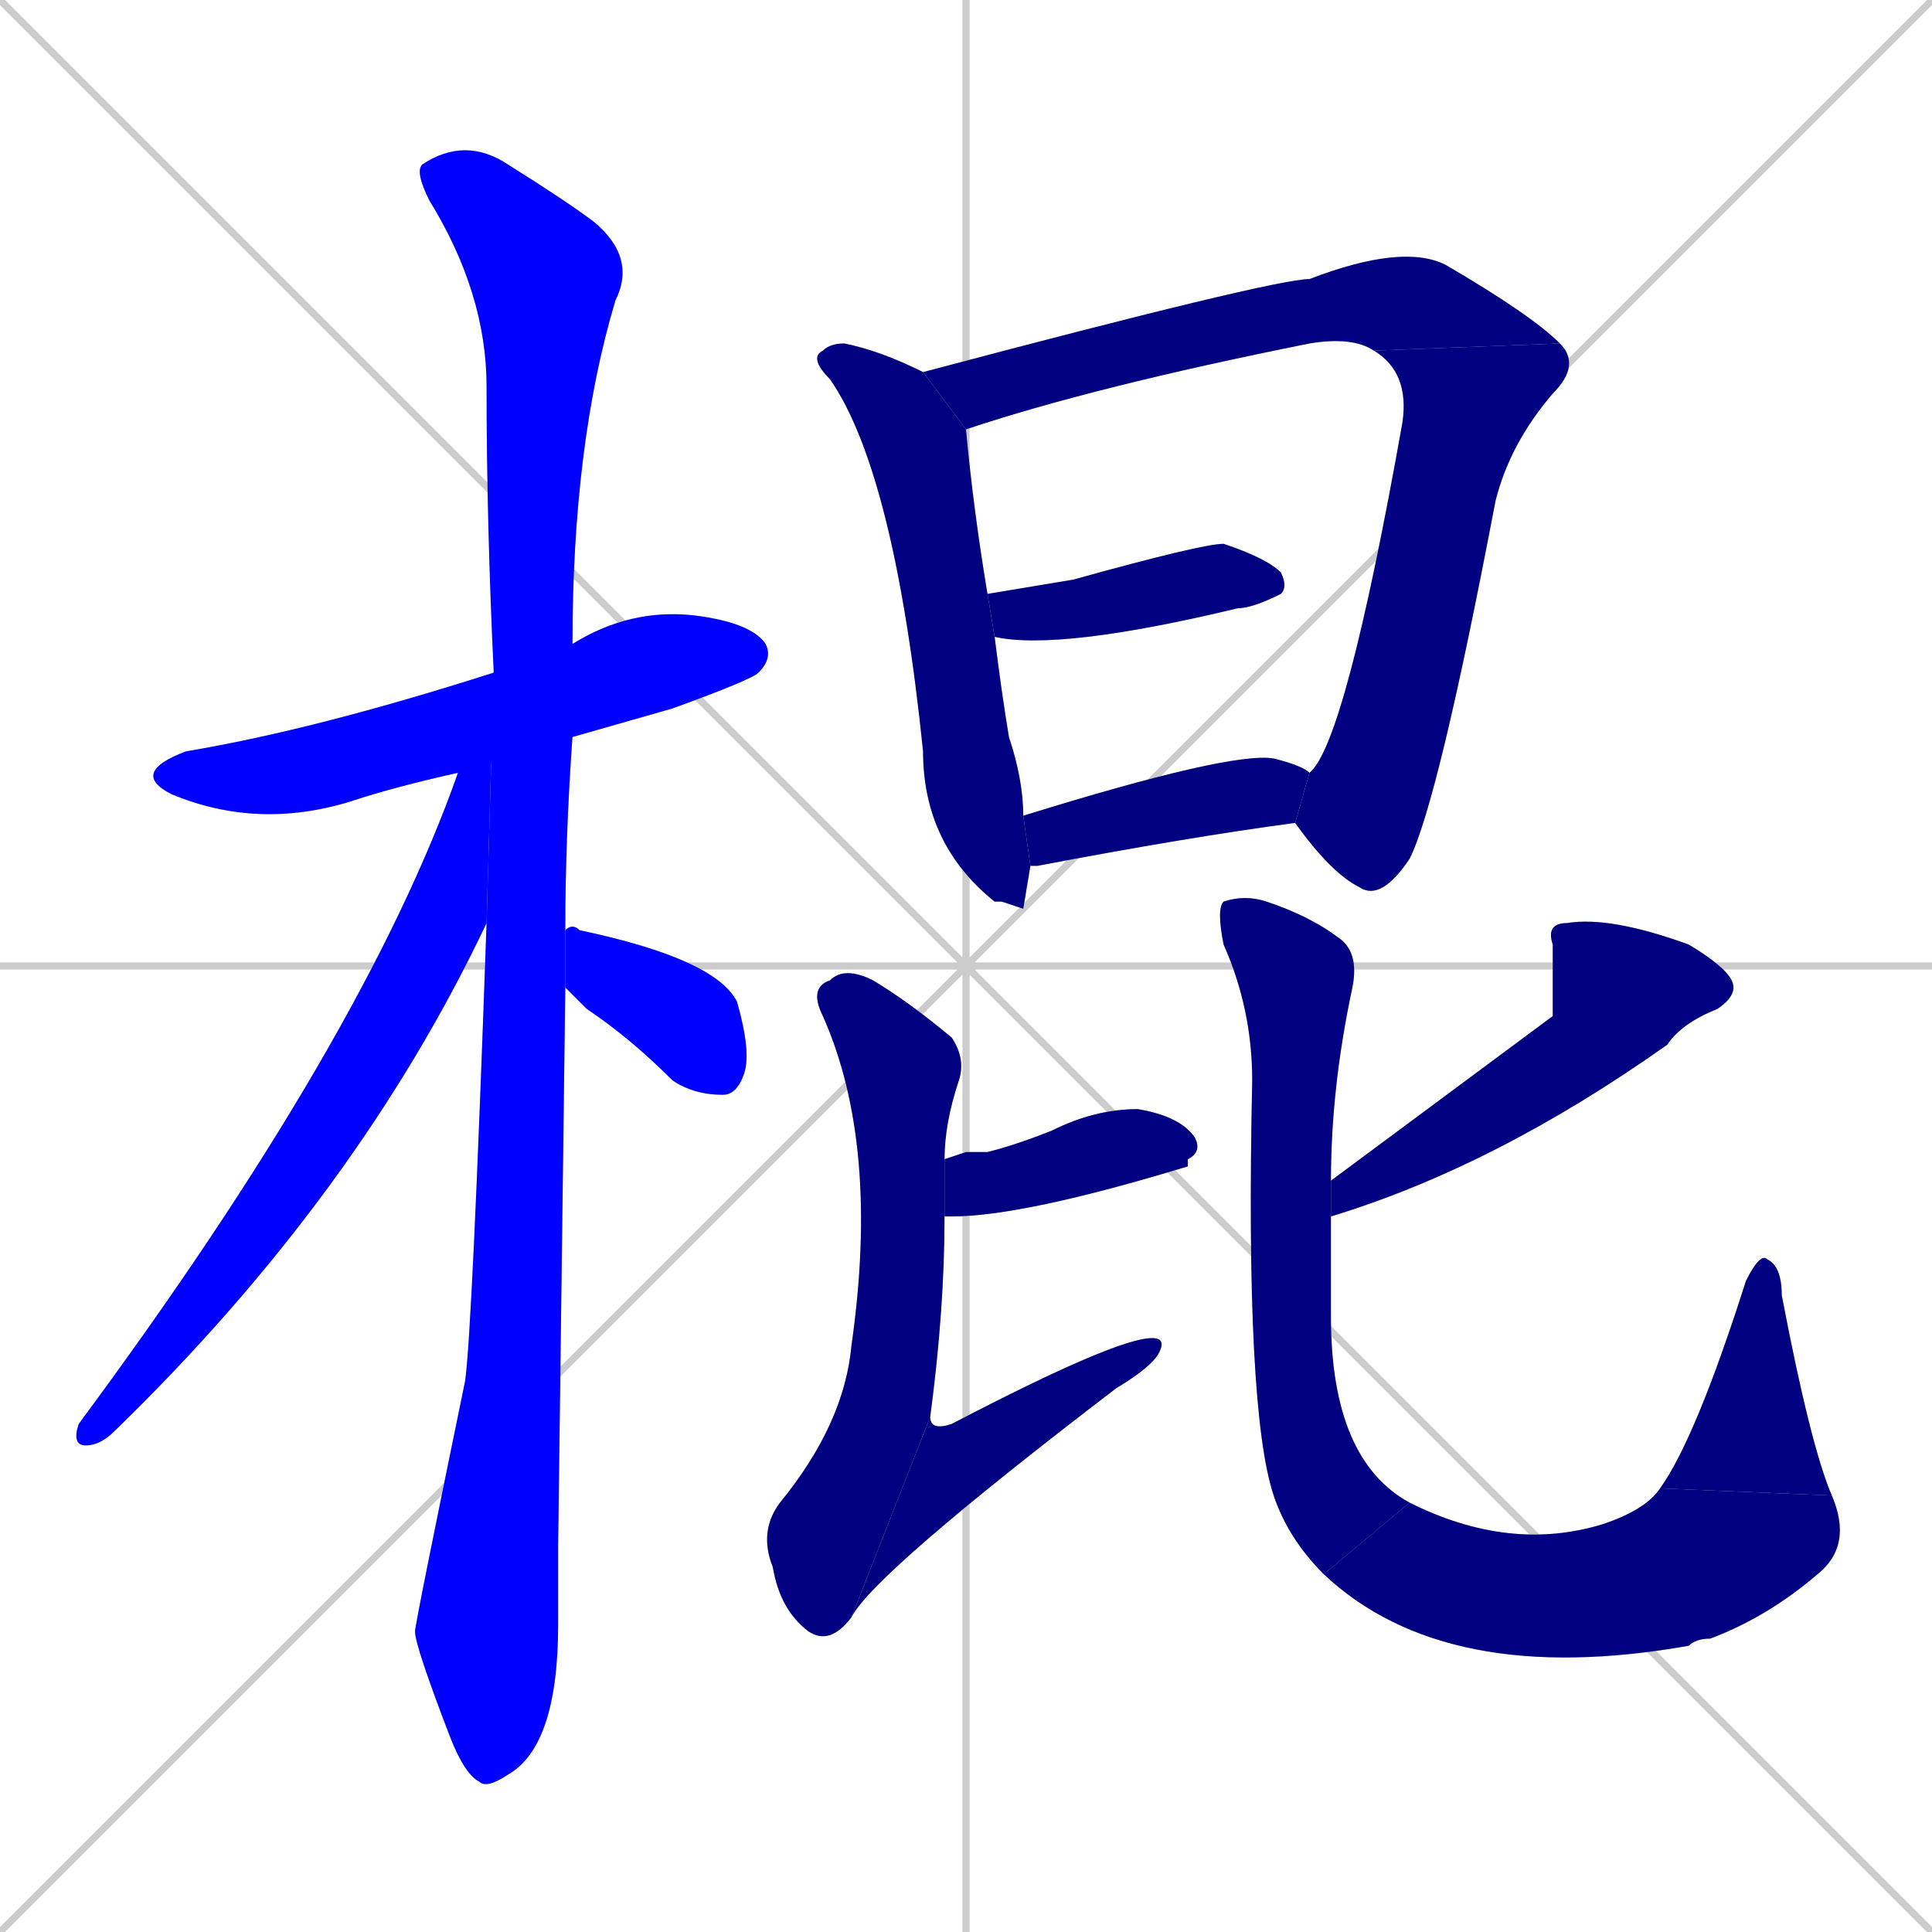 <svg xmlns="http://www.w3.org/2000/svg" xmlns:xlink="http://www.w3.org/1999/xlink" width="270" height="270"><defs><clipPath id="clip-mask-1"><rect x="18" y="85" width="90" height="31"><animate attributeName="x" from="-72" to="18" dur="0.333" begin="0; animate16.end + 1" id="animate1" fill="freeze"/></rect></clipPath><clipPath id="clip-mask-2"><rect x="58" y="19" width="31" height="231"><set attributeName="y" to="-212" begin="0; animate16.end + 1" /><animate attributeName="y" from="-212" to="19" dur="0.856" begin="animate1.end + 0.5" id="animate2" fill="freeze"/></rect></clipPath><clipPath id="clip-mask-3"><rect x="10" y="94" width="59" height="108"><set attributeName="y" to="-14" begin="0; animate16.end + 1" /><animate attributeName="y" from="-14" to="94" dur="0.400" begin="animate2.end + 0.5" id="animate3" fill="freeze"/></rect></clipPath><clipPath id="clip-mask-4"><rect x="79" y="129" width="26" height="24"><set attributeName="x" to="53" begin="0; animate16.end + 1" /><animate attributeName="x" from="53" to="79" dur="0.096" begin="animate3.end + 0.5" id="animate4" fill="freeze"/></rect></clipPath><clipPath id="clip-mask-5"><rect x="113" y="48" width="31" height="79"><set attributeName="y" to="-31" begin="0; animate16.end + 1" /><animate attributeName="y" from="-31" to="48" dur="0.293" begin="animate4.end + 0.5" id="animate5" fill="freeze"/></rect></clipPath><clipPath id="clip-mask-6"><rect x="129" y="34" width="89" height="26"><set attributeName="x" to="40" begin="0; animate16.end + 1" /><animate attributeName="x" from="40" to="129" dur="0.330" begin="animate5.end + 0.5" id="animate6" fill="freeze"/></rect></clipPath><clipPath id="clip-mask-7"><rect x="181" y="48" width="40" height="78"><set attributeName="y" to="-30" begin="0; animate16.end + 1" /><animate attributeName="y" from="-30" to="48" dur="0.289" begin="animate6.end" id="animate7" fill="freeze"/></rect></clipPath><clipPath id="clip-mask-8"><rect x="138" y="76" width="42" height="15"><set attributeName="x" to="96" begin="0; animate16.end + 1" /><animate attributeName="x" from="96" to="138" dur="0.156" begin="animate7.end + 0.5" id="animate8" fill="freeze"/></rect></clipPath><clipPath id="clip-mask-9"><rect x="143" y="105" width="40" height="16"><set attributeName="x" to="103" begin="0; animate16.end + 1" /><animate attributeName="x" from="103" to="143" dur="0.148" begin="animate8.end + 0.5" id="animate9" fill="freeze"/></rect></clipPath><clipPath id="clip-mask-10"><rect x="132" y="155" width="36" height="15"><set attributeName="x" to="96" begin="0; animate16.end + 1" /><animate attributeName="x" from="96" to="132" dur="0.133" begin="animate9.end + 0.5" id="animate10" fill="freeze"/></rect></clipPath><clipPath id="clip-mask-11"><rect x="106" y="135" width="29" height="95"><set attributeName="y" to="40" begin="0; animate16.end + 1" /><animate attributeName="y" from="40" to="135" dur="0.352" begin="animate10.end + 0.5" id="animate11" fill="freeze"/></rect></clipPath><clipPath id="clip-mask-12"><rect x="119" y="187" width="44" height="39"><set attributeName="x" to="75" begin="0; animate16.end + 1" /><animate attributeName="x" from="75" to="119" dur="0.163" begin="animate11.end" id="animate12" fill="freeze"/></rect></clipPath><clipPath id="clip-mask-13"><rect x="186" y="128" width="57" height="42"><set attributeName="x" to="243" begin="0; animate16.end + 1" /><animate attributeName="x" from="243" to="186" dur="0.211" begin="animate12.end + 0.5" id="animate13" fill="freeze"/></rect></clipPath><clipPath id="clip-mask-14"><rect x="170" y="125" width="27" height="95"><set attributeName="y" to="30" begin="0; animate16.end + 1" /><animate attributeName="y" from="30" to="125" dur="0.352" begin="animate13.end + 0.5" id="animate14" fill="freeze"/></rect></clipPath><clipPath id="clip-mask-15"><rect x="185" y="208" width="74" height="28"><set attributeName="x" to="111" begin="0; animate16.end + 1" /><animate attributeName="x" from="111" to="185" dur="0.274" begin="animate14.end" id="animate15" fill="freeze"/></rect></clipPath><clipPath id="clip-mask-16"><rect x="232" y="175" width="24" height="34"><set attributeName="y" to="209" begin="0; animate16.end + 1" /><animate attributeName="y" from="209" to="175" dur="0.126" begin="animate15.end" id="animate16" fill="freeze"/></rect></clipPath></defs><path d="M 0 0 L 270 270 M 270 0 L 0 270 M 135 0 L 135 270 M 0 135 L 270 135" stroke="#CCCCCC" /><path d="M 64 108 Q 55 110 49 112 Q 36 116 24 111 Q 18 108 26 105 Q 44 102 69 94 L 80 90 Q 88 85 97 86 Q 105 87 107 90 Q 108 92 106 94 Q 105 95 94 99 Q 87 101 80 103" fill="#CCCCCC"/><path d="M 78 216 L 78 227 Q 78 244 71 248 Q 68 250 67 249 Q 65 248 63 243 Q 58 230 58 228 Q 58 227 65 193 Q 66 186 68 129 L 69 94 Q 68 73 68 54 Q 68 41 60 28 Q 58 24 59 23 Q 65 19 71 23 Q 79 28 83 31 Q 89 36 86 42 Q 80 62 80 90 L 80 103 Q 79 117 79 130 L 79 138" fill="#CCCCCC"/><path d="M 68 129 Q 50 167 16 200 Q 14 202 12 202 Q 10 202 11 199 Q 51 145 64 108 L 69 94" fill="#CCCCCC"/><path d="M 79 130 Q 80 129 81 130 Q 100 134 103 140 Q 105 147 104 150 Q 103 153 101 153 Q 97 153 94 151 Q 88 145 82 141 Q 80 139 79 138" fill="#CCCCCC"/><path d="M 143 127 L 140 126 Q 139 126 139 126 Q 129 118 129 105 Q 125 66 116 53 Q 113 50 115 49 Q 116 48 118 48 Q 123 49 129 52 L 135 60 Q 136 71 138 83 L 139 89 Q 140 97 141 103 Q 143 109 143 114 L 144 121" fill="#CCCCCC"/><path d="M 192 49 Q 189 47 183 48 Q 153 54 135 60 L 129 52 Q 178 39 183 39 Q 196 34 202 37 Q 214 44 218 48" fill="#CCCCCC"/><path d="M 183 108 Q 188 104 196 59 Q 197 52 192 49 L 218 48 Q 221 51 217 55 Q 211 62 209 70 Q 201 112 197 120 Q 193 126 190 124 Q 186 122 181 115" fill="#CCCCCC"/><path d="M 138 83 Q 144 82 150 81 Q 168 76 171 76 Q 177 78 179 80 Q 180 82 179 83 Q 175 85 173 85 Q 148 91 139 89" fill="#CCCCCC"/><path d="M 143 114 Q 172 105 178 106 Q 182 107 183 108 L 181 115 Q 166 117 145 121 Q 144 121 144 121" fill="#CCCCCC"/><path d="M 135 161 L 138 161 Q 142 160 147 158 Q 153 155 159 155 Q 165 156 167 159 Q 168 161 166 162 Q 166 162 166 163 Q 143 170 133 170 Q 132 170 132 170 L 132 162" fill="#CCCCCC"/><path d="M 132 170 Q 132 183 130 198 L 119 226 Q 116 230 113 228 Q 109 225 108 219 Q 106 214 109 210 Q 118 199 119 188 Q 123 160 115 142 Q 113 138 116 137 Q 118 135 122 137 Q 127 140 133 145 Q 135 148 134 151 Q 132 157 132 162" fill="#CCCCCC"/><path d="M 130 198 Q 130 200 133 199 Q 156 187 161 187 Q 163 187 162 189 Q 161 191 156 194 Q 122 220 119 226" fill="#CCCCCC"/><path d="M 217 142 L 217 132 Q 216 129 219 129 Q 225 128 236 132 Q 241 135 242 137 Q 243 139 240 141 Q 235 143 233 146 Q 209 163 186 170 L 186 165" fill="#CCCCCC"/><path d="M 186 170 Q 186 178 186 184 Q 186 204 197 210 L 185 220 Q 180 215 178 209 Q 174 197 175 151 Q 175 141 171 132 Q 170 127 171 126 Q 174 125 177 126 Q 183 128 187 131 Q 190 133 189 138 Q 186 152 186 165" fill="#CCCCCC"/><path d="M 197 210 Q 211 217 224 213 Q 230 211 232 208 L 256 209 Q 259 216 254 220 Q 247 226 239 229 Q 237 229 236 230 Q 202 236 185 220" fill="#CCCCCC"/><path d="M 232 208 Q 237 201 244 179 Q 246 175 247 176 Q 249 177 249 181 Q 253 202 256 209" fill="#CCCCCC"/><path d="M 64 108 Q 55 110 49 112 Q 36 116 24 111 Q 18 108 26 105 Q 44 102 69 94 L 80 90 Q 88 85 97 86 Q 105 87 107 90 Q 108 92 106 94 Q 105 95 94 99 Q 87 101 80 103" fill="#0000ff" clip-path="url(#clip-mask-1)" /><path d="M 78 216 L 78 227 Q 78 244 71 248 Q 68 250 67 249 Q 65 248 63 243 Q 58 230 58 228 Q 58 227 65 193 Q 66 186 68 129 L 69 94 Q 68 73 68 54 Q 68 41 60 28 Q 58 24 59 23 Q 65 19 71 23 Q 79 28 83 31 Q 89 36 86 42 Q 80 62 80 90 L 80 103 Q 79 117 79 130 L 79 138" fill="#0000ff" clip-path="url(#clip-mask-2)" /><path d="M 68 129 Q 50 167 16 200 Q 14 202 12 202 Q 10 202 11 199 Q 51 145 64 108 L 69 94" fill="#0000ff" clip-path="url(#clip-mask-3)" /><path d="M 79 130 Q 80 129 81 130 Q 100 134 103 140 Q 105 147 104 150 Q 103 153 101 153 Q 97 153 94 151 Q 88 145 82 141 Q 80 139 79 138" fill="#0000ff" clip-path="url(#clip-mask-4)" /><path d="M 143 127 L 140 126 Q 139 126 139 126 Q 129 118 129 105 Q 125 66 116 53 Q 113 50 115 49 Q 116 48 118 48 Q 123 49 129 52 L 135 60 Q 136 71 138 83 L 139 89 Q 140 97 141 103 Q 143 109 143 114 L 144 121" fill="#000080" clip-path="url(#clip-mask-5)" /><path d="M 192 49 Q 189 47 183 48 Q 153 54 135 60 L 129 52 Q 178 39 183 39 Q 196 34 202 37 Q 214 44 218 48" fill="#000080" clip-path="url(#clip-mask-6)" /><path d="M 183 108 Q 188 104 196 59 Q 197 52 192 49 L 218 48 Q 221 51 217 55 Q 211 62 209 70 Q 201 112 197 120 Q 193 126 190 124 Q 186 122 181 115" fill="#000080" clip-path="url(#clip-mask-7)" /><path d="M 138 83 Q 144 82 150 81 Q 168 76 171 76 Q 177 78 179 80 Q 180 82 179 83 Q 175 85 173 85 Q 148 91 139 89" fill="#000080" clip-path="url(#clip-mask-8)" /><path d="M 143 114 Q 172 105 178 106 Q 182 107 183 108 L 181 115 Q 166 117 145 121 Q 144 121 144 121" fill="#000080" clip-path="url(#clip-mask-9)" /><path d="M 135 161 L 138 161 Q 142 160 147 158 Q 153 155 159 155 Q 165 156 167 159 Q 168 161 166 162 Q 166 162 166 163 Q 143 170 133 170 Q 132 170 132 170 L 132 162" fill="#000080" clip-path="url(#clip-mask-10)" /><path d="M 132 170 Q 132 183 130 198 L 119 226 Q 116 230 113 228 Q 109 225 108 219 Q 106 214 109 210 Q 118 199 119 188 Q 123 160 115 142 Q 113 138 116 137 Q 118 135 122 137 Q 127 140 133 145 Q 135 148 134 151 Q 132 157 132 162" fill="#000080" clip-path="url(#clip-mask-11)" /><path d="M 130 198 Q 130 200 133 199 Q 156 187 161 187 Q 163 187 162 189 Q 161 191 156 194 Q 122 220 119 226" fill="#000080" clip-path="url(#clip-mask-12)" /><path d="M 217 142 L 217 132 Q 216 129 219 129 Q 225 128 236 132 Q 241 135 242 137 Q 243 139 240 141 Q 235 143 233 146 Q 209 163 186 170 L 186 165" fill="#000080" clip-path="url(#clip-mask-13)" /><path d="M 186 170 Q 186 178 186 184 Q 186 204 197 210 L 185 220 Q 180 215 178 209 Q 174 197 175 151 Q 175 141 171 132 Q 170 127 171 126 Q 174 125 177 126 Q 183 128 187 131 Q 190 133 189 138 Q 186 152 186 165" fill="#000080" clip-path="url(#clip-mask-14)" /><path d="M 197 210 Q 211 217 224 213 Q 230 211 232 208 L 256 209 Q 259 216 254 220 Q 247 226 239 229 Q 237 229 236 230 Q 202 236 185 220" fill="#000080" clip-path="url(#clip-mask-15)" /><path d="M 232 208 Q 237 201 244 179 Q 246 175 247 176 Q 249 177 249 181 Q 253 202 256 209" fill="#000080" clip-path="url(#clip-mask-16)" /></svg>